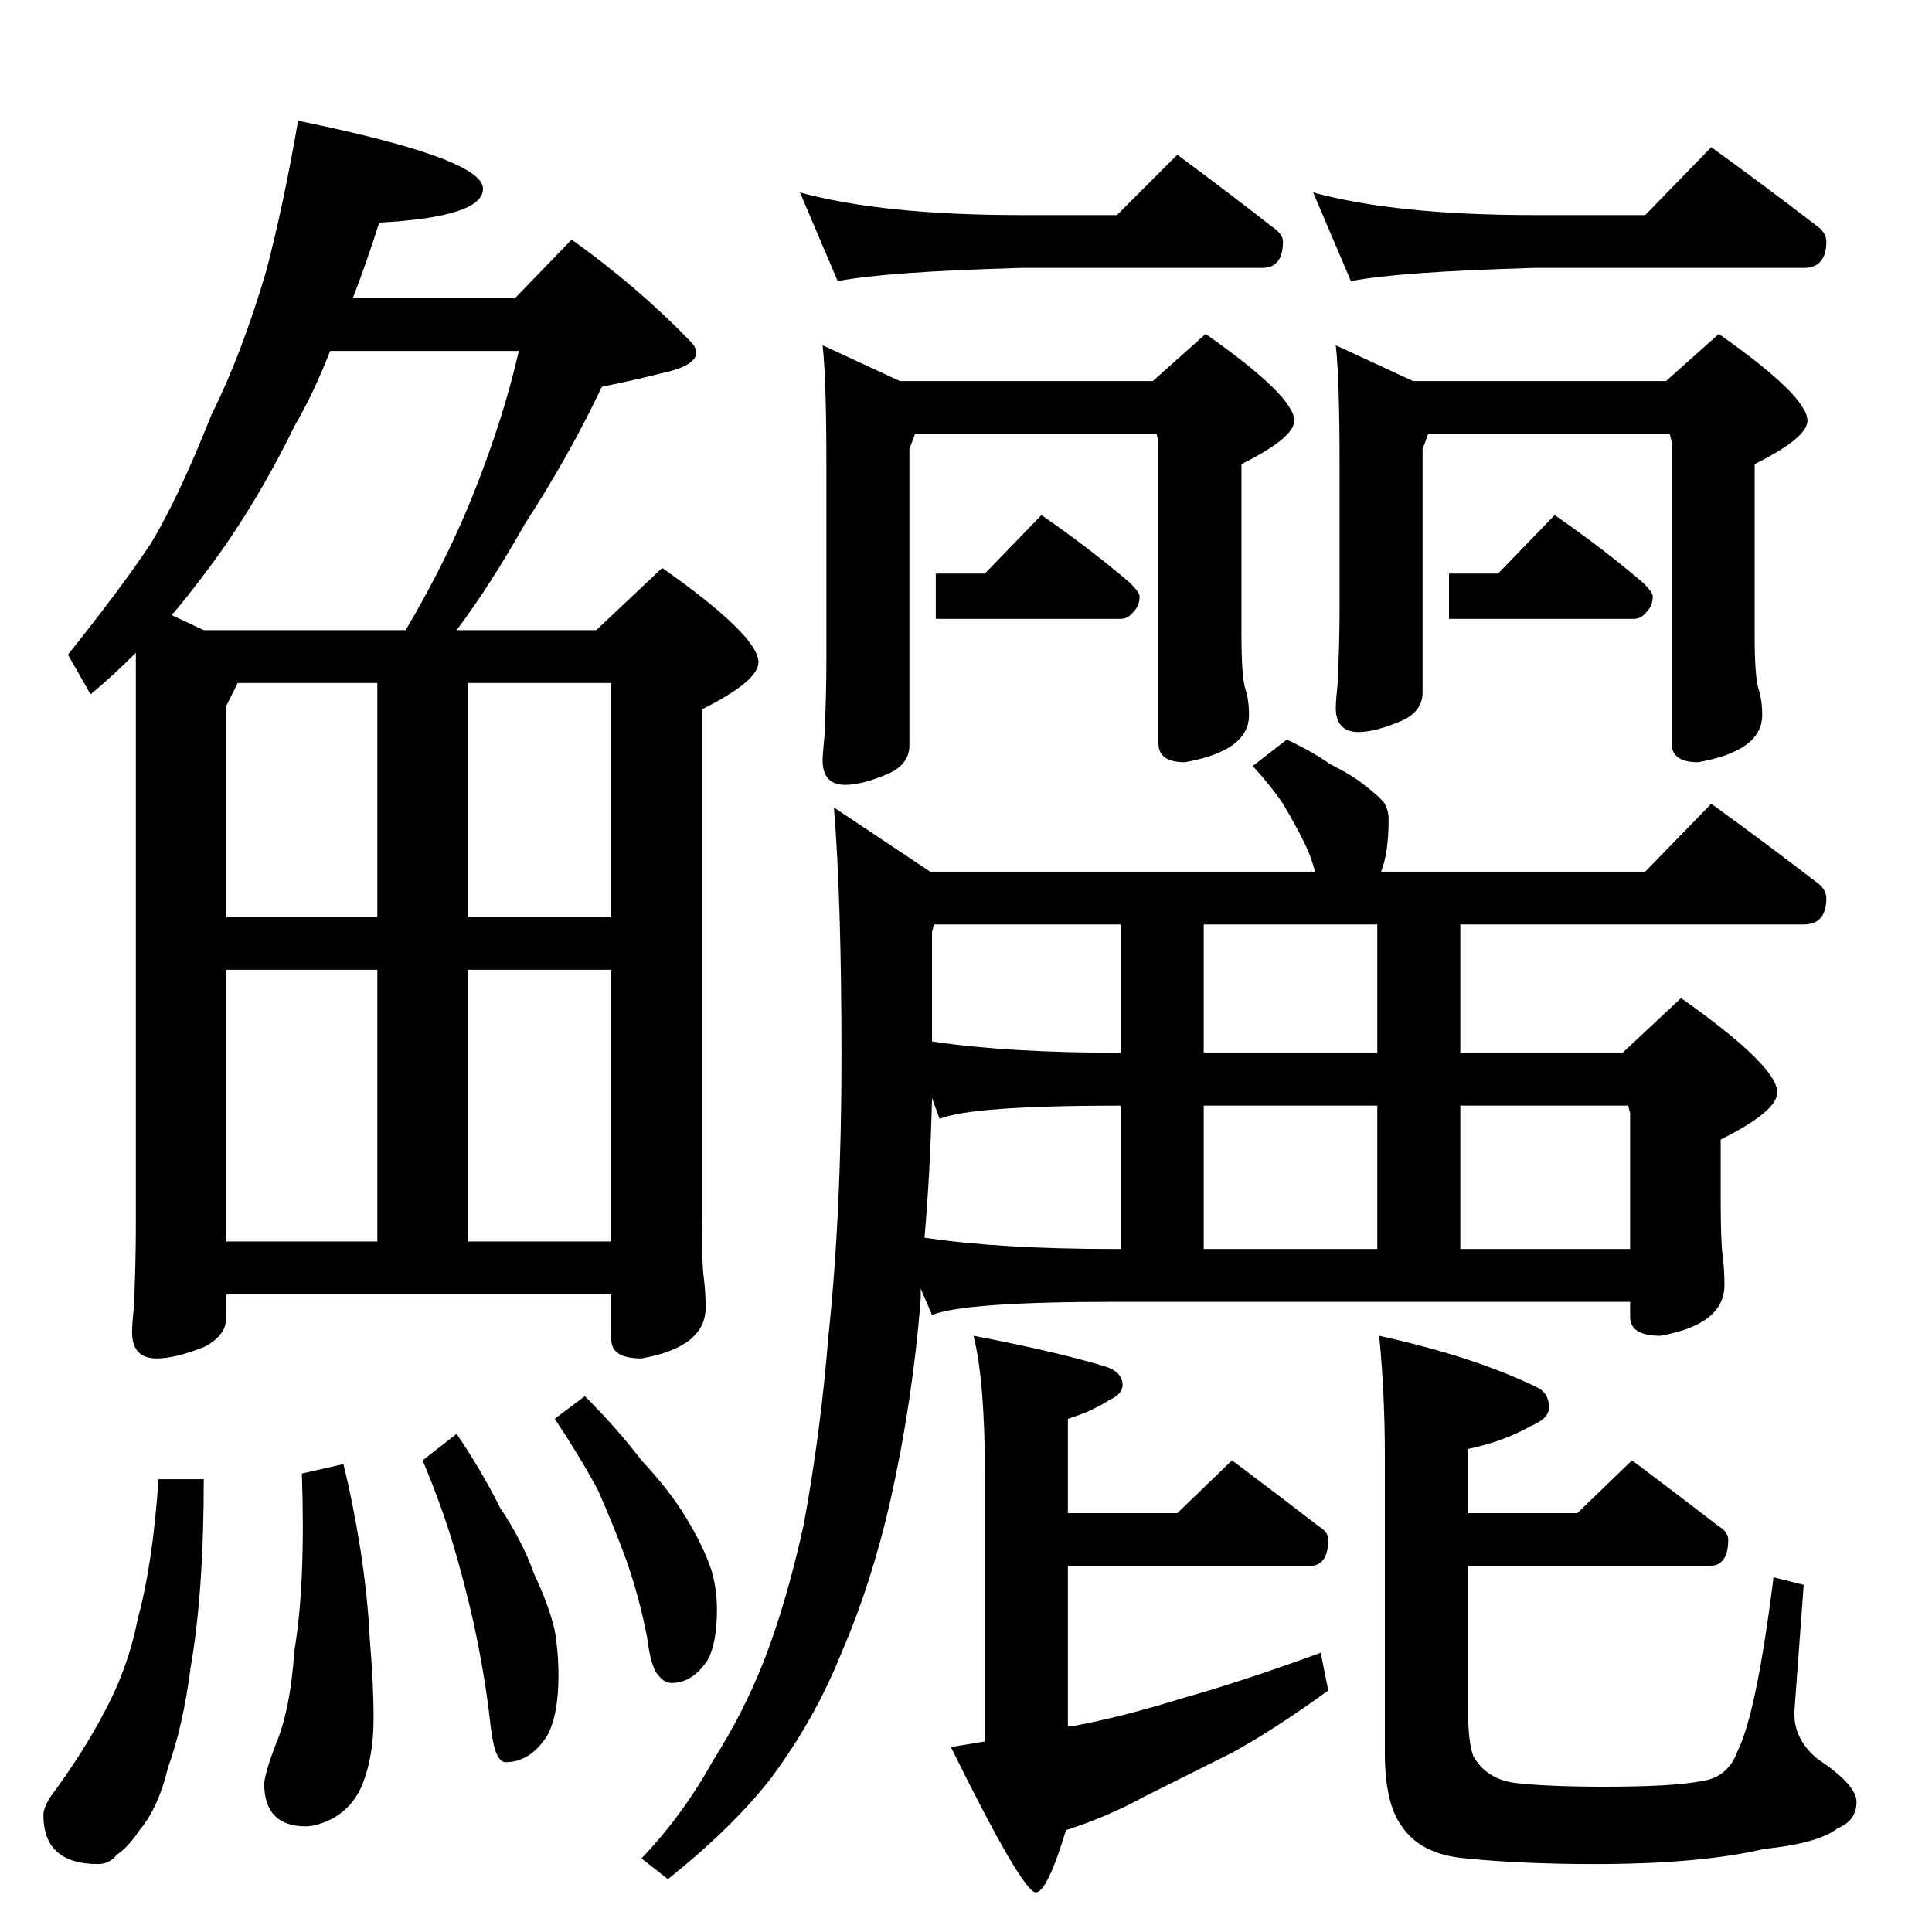 <?xml version="1.0" standalone="no"?>
<!DOCTYPE svg PUBLIC "-//W3C//DTD SVG 1.1//EN" "http://www.w3.org/Graphics/SVG/1.1/DTD/svg11.dtd" >
<svg xmlns="http://www.w3.org/2000/svg" xmlns:xlink="http://www.w3.org/1999/xlink" version="1.1" viewBox="0 -204 1024 1024">
  <g transform="matrix(1 0 0 -1 0 820)">
   <path fill="currentColor"
d="M158 960q98 -20 98 -36q0 -15 -55 -18q-7 -22 -14 -40h86l30 31q35 -25 63 -54q3 -3 3 -6q0 -7 -19 -11q-16 -4 -31 -7q-17 -36 -41 -73q-18 -32 -36 -56h74l35 33q51 -36 51 -50q0 -10 -30 -25v-271q0 -23 1 -30q1 -8 1 -16q0 -21 -34 -27q-16 0 -16 10v24h-204v-12
q0 -10 -12 -16q-15 -6 -25 -6q-13 0 -13 14q0 4 1 14q1 23 1 42v304q-13 -13 -24 -22l-12 21q28 35 44 59q15 25 32 68q16 32 29 76q9 34 17 80zM120 366h80v144h-80v-144zM248 366h76v144h-76v-144zM120 538h80v124h-74l-6 -12v-112zM248 662v-124h76v124h-76zM108 690h107
q23 39 37 75q15 38 23 73h-100q-9 -23 -19 -40q-22 -45 -49 -80q-9 -12 -16 -20zM84 240h24q0 -60 -7 -100q-4 -31 -12 -53q-5 -21 -15 -33q-6 -9 -12 -13q-4 -5 -10 -5q-29 0 -29 26q0 4 4 10q17 23 28 44q13 24 18 50q8 29 11 74zM182 248q5 -20 9 -45q4 -26 5 -48
q2 -23 2 -42q0 -20 -6 -35q-5 -12 -16 -18q-8 -4 -14 -4q-22 0 -22 23q1 7 6 20q8 19 10 50q6 35 4 94zM242 264q13 -19 23 -39q12 -18 18 -35q8 -17 11 -30q2 -12 2 -24q0 -21 -6 -32q-9 -14 -22 -14q-3 0 -5 5q-2 4 -4 23q-3 23 -8 46q-5 22 -11 42t-16 44zM310 284
q17 -17 30 -34q15 -16 24 -31t13 -27q3 -10 3 -21q0 -18 -5 -27q-8 -12 -19 -12q-4 0 -7 4q-4 4 -6 20q-4 21 -11 41q-7 19 -15 37q-9 17 -23 38zM424 922q44 -12 117 -12h51l32 32q27 -20 50 -38q6 -4 6 -8q0 -14 -11 -14h-128q-71 -2 -97 -7zM436 841l41 -19h134l28 25
q47 -33 47 -46q0 -9 -28 -23v-91q0 -21 2 -28q2 -6 2 -14q0 -19 -34 -25q-14 0 -14 10v160l-1 4h-128l-3 -8v-157q0 -10 -11 -15q-14 -6 -23 -6q-12 0 -12 13q0 3 1 13q1 22 1 39v105q0 45 -2 63zM696 922q44 -12 117 -12h59l35 36q29 -21 55 -41q6 -4 6 -9q0 -14 -12 -14
h-143q-71 -2 -97 -7zM708 841l41 -19h134l28 25q47 -33 47 -46q0 -9 -28 -23v-91q0 -21 2 -28q2 -6 2 -14q0 -19 -34 -25q-14 0 -14 10v160l-1 4h-128l-3 -8v-129q0 -10 -11 -15q-14 -6 -23 -6q-12 0 -12 13q0 3 1 13q1 22 1 39v77q0 45 -2 63zM682 632q13 -6 23 -13
q12 -6 18 -11q8 -6 11 -10q2 -4 2 -8q0 -18 -4 -28h140l35 36q29 -21 55 -41q6 -4 6 -9q0 -14 -12 -14h-182v-68h86l31 29q51 -36 51 -50q0 -10 -30 -25v-31q0 -23 1 -30q1 -8 1 -16q0 -21 -34 -27q-16 0 -16 10v8h-273q-80 0 -97 -7l-6 14v-5q-4 -53 -16 -107
q-10 -44 -26 -81q-14 -35 -37 -66q-20 -26 -55 -54l-14 11q22 23 38 52q16 25 27 53q12 31 21 72q9 49 13 99q7 66 7 149t-4 132l51 -34h204q-2 8 -6 16q-5 10 -11 20q-6 9 -16 20zM863 438h-89v-76h90v72zM591 362h3v76q-79 0 -96 -7l-4 11q-1 -40 -4 -74q40 -6 101 -6z
M494 472q40 -6 100 -6v68h-99l-1 -4v-58zM638 362h92v76h-92v-76zM638 466h92v68h-92v-68zM516 316q42 -8 69 -16q10 -3 10 -10q0 -5 -7 -8q-9 -6 -22 -10v-50h58l29 28q24 -18 46 -35q5 -3 5 -7q0 -14 -10 -14h-128v-85h2q27 5 59 15q32 9 73 24l4 -20q-29 -21 -51 -33
l-46 -23q-20 -11 -42 -18q-10 -33 -16 -33q-7 0 -45 77l18 3v142q0 49 -6 73zM731 316q50 -11 83 -27q7 -3 7 -11q0 -6 -10 -10q-14 -8 -33 -12v-34h58l29 28q24 -18 46 -35q5 -3 5 -7q0 -14 -10 -14h-128v-73q0 -21 3 -28q7 -12 22 -14q18 -2 47 -2q37 0 52 3q14 2 19 16
q10 20 19 92l16 -4l-5 -68q0 -14 12 -24q21 -14 21 -23q0 -10 -10 -14q-10 -8 -39 -11q-34 -8 -90 -8q-38 0 -68 3q-24 2 -34 17q-9 12 -9 39v158q0 32 -3 63zM552 751q26 -18 47 -36q5 -5 5 -7q0 -5 -3 -8q-3 -4 -7 -4h-98v24h26zM824 751q26 -18 47 -36q5 -5 5 -7
q0 -5 -3 -8q-3 -4 -7 -4h-98v24h26z" />
  </g>

</svg>
